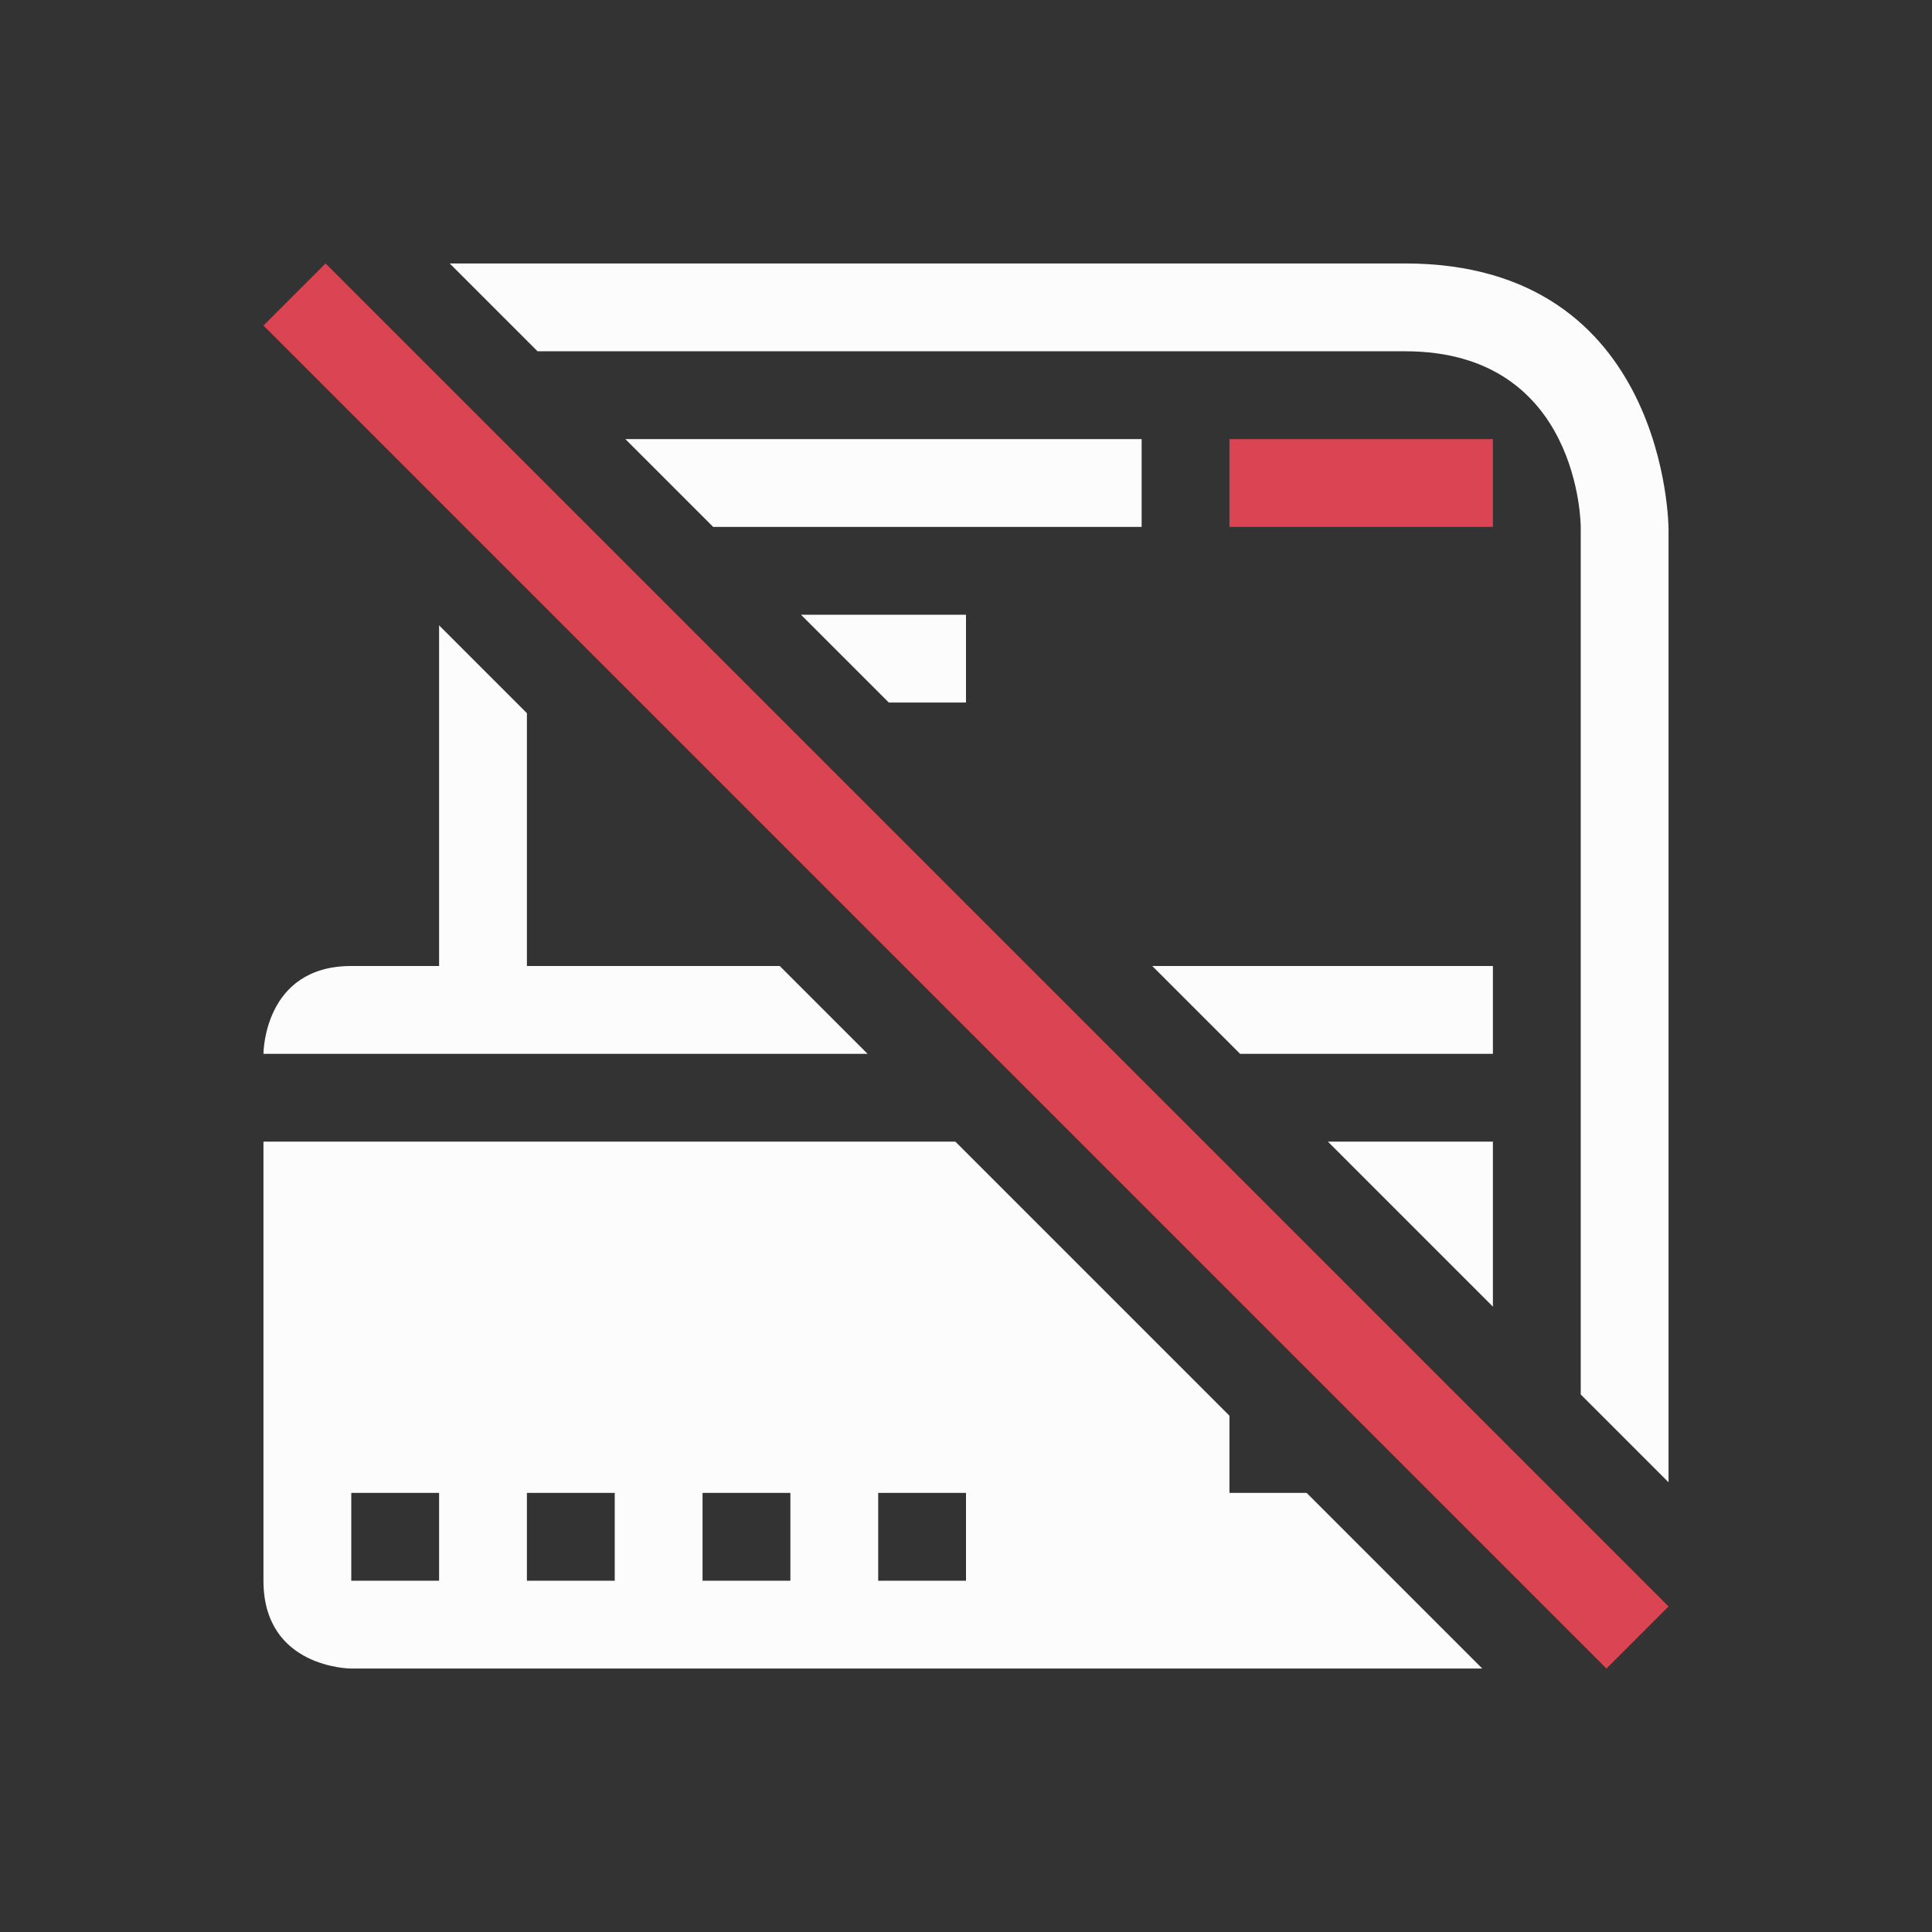 <svg viewBox="0 0 22 22" xmlns="http://www.w3.org/2000/svg">
    <rect x="0" y="0" width="22" height="22" fill="#333333" stroke="none"/>
    <style type="text/css" id="current-color-scheme">.ColorScheme-Text {color:#fcfcfc;}.ColorScheme-NegativeText {color:#da4453;}</style>
<path
    d="m 5.121,3 1,1 C 6.121,4 14,4 16,4 c 2,0 2,2 2,2 l 0,9.879 1,1 0,-10.852 C 19,6.027 19,3 16,3 13,3 5.121,3 5.121,3 Z m 2,2 1,1 H 13 V 5 Z m 2,2 1,1 H 11 V 7 Z M 5,7.121 V 11 c 0,0 0,0 -1,0 -1,0 -1,1 -1,1 h 6.879 l -1,-1 H 6 V 8.121 Z M 13.121,11 l 1,1 H 17 V 11 Z M 3,13 c 0,0 0,4 0,5 0,1 1,1 1,1 h 12.879 l -2,-2 H 14 V 16.121 L 10.879,13 Z M 15.121,13 17,14.879 V 13 Z M 4,17 h 1 v 1 H 4 Z m 2,0 h 1 v 1 H 6 Z m 2,0 h 1 v 1 H 8 Z m 2,0 h 1 v 1 h -1 z"
    style="fill:currentColor; fill-opacity:1; stroke:none"
    class="ColorScheme-Text"
    />
<path
    d="M 3.707 3 L 3 3.707 L 18.293 19 L 19 18.293 L 3.707 3 z M 14 5 L 14 6 L 17 6 L 17 5 L 14 5 z "
    style="fill:currentColor; fill-opacity:1; stroke:none"
    class="ColorScheme-NegativeText"
    />
</svg>
